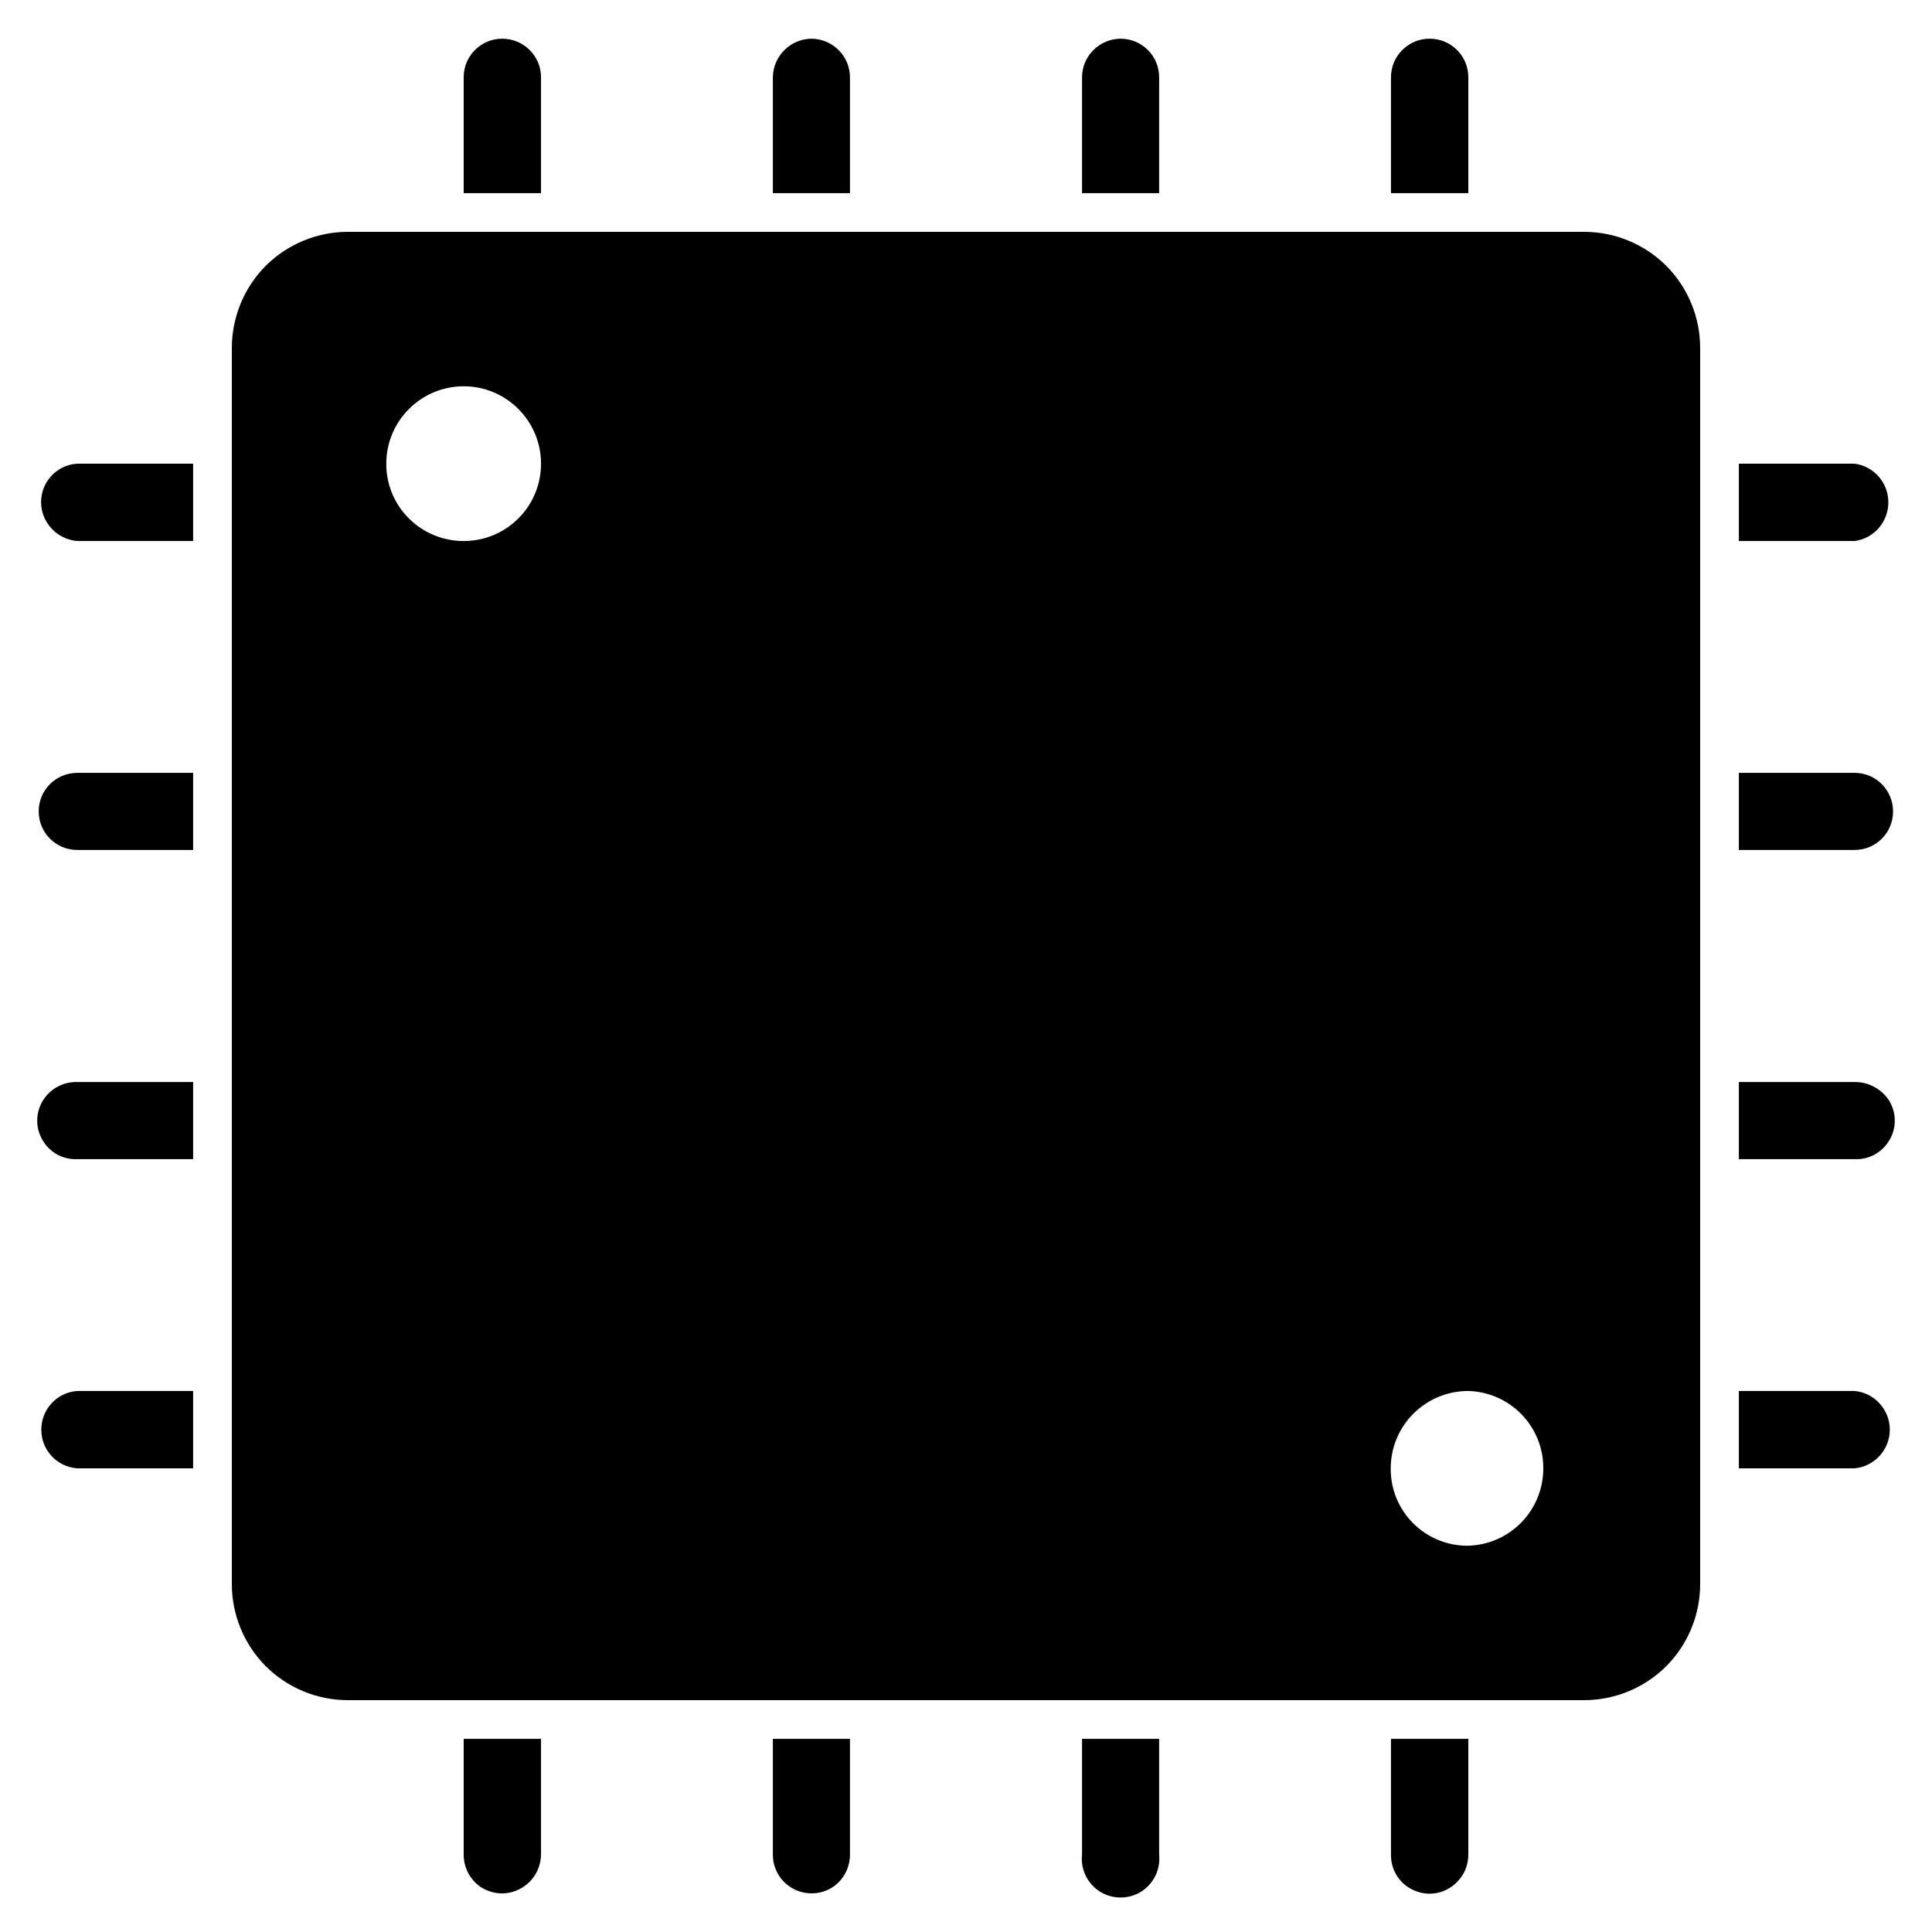 <?xml version="1.0" encoding="UTF-8"?>
<svg xmlns="http://www.w3.org/2000/svg" xmlns:xlink="http://www.w3.org/1999/xlink" width="32" height="32" viewBox="0 0 32 32">
<path fill-rule="nonzero" fill="rgb(0%, 0%, 0%)" fill-opacity="1" d="M 8.32 0.641 C 8.148 0.641 7.988 0.707 7.867 0.828 C 7.746 0.949 7.68 1.109 7.68 1.281 L 7.68 3.199 L 8.961 3.199 L 8.961 1.281 C 8.961 0.926 8.672 0.641 8.32 0.641 M 13.441 0.641 C 13.09 0.645 12.805 0.93 12.801 1.281 L 12.801 3.199 L 14.078 3.199 L 14.078 1.281 C 14.078 0.93 13.793 0.645 13.441 0.641 M 18.559 0.641 C 18.207 0.645 17.922 0.93 17.922 1.281 L 17.922 3.199 L 19.199 3.199 L 19.199 1.281 C 19.199 1.109 19.133 0.949 19.012 0.828 C 18.891 0.707 18.73 0.641 18.559 0.641 M 23.68 0.641 C 23.508 0.641 23.348 0.707 23.227 0.828 C 23.105 0.949 23.039 1.109 23.039 1.281 L 23.039 3.199 L 24.32 3.199 L 24.32 1.281 C 24.32 1.109 24.254 0.949 24.133 0.828 C 24.012 0.707 23.852 0.641 23.68 0.641 M 5.762 3.84 C 5.254 3.84 4.762 4.043 4.402 4.402 C 4.043 4.762 3.84 5.254 3.84 5.762 L 3.84 26.238 C 3.84 26.746 4.043 27.238 4.402 27.598 C 4.762 27.957 5.254 28.16 5.762 28.16 L 26.238 28.16 C 26.746 28.16 27.238 27.957 27.598 27.598 C 27.957 27.238 28.16 26.746 28.16 26.238 L 28.16 5.762 C 28.16 5.254 27.957 4.762 27.598 4.402 C 27.238 4.043 26.746 3.84 26.238 3.84 Z M 7.68 6.398 C 8.387 6.398 8.961 6.973 8.961 7.68 C 8.961 8.391 8.387 8.961 7.68 8.961 C 6.969 8.961 6.395 8.387 6.398 7.68 C 6.398 6.973 6.973 6.398 7.68 6.398 M 1.281 7.68 C 0.941 7.699 0.68 7.98 0.68 8.32 C 0.684 8.656 0.945 8.934 1.281 8.961 L 3.199 8.961 L 3.199 7.68 Z M 28.801 7.68 L 28.801 8.961 L 30.719 8.961 C 31.039 8.918 31.277 8.645 31.277 8.32 C 31.277 7.996 31.039 7.723 30.719 7.68 Z M 1.281 12.801 C 0.926 12.801 0.641 13.086 0.641 13.438 C 0.641 13.793 0.926 14.078 1.281 14.078 L 3.199 14.078 L 3.199 12.801 Z M 28.801 12.801 L 28.801 14.078 L 30.719 14.078 C 31.07 14.078 31.355 13.793 31.355 13.441 C 31.355 13.086 31.07 12.801 30.719 12.801 Z M 1.281 17.922 C 1.047 17.914 0.828 18.035 0.707 18.234 C 0.586 18.438 0.586 18.688 0.707 18.887 C 0.824 19.09 1.047 19.211 1.281 19.199 L 3.199 19.199 L 3.199 17.922 Z M 28.801 17.922 L 28.801 19.199 L 30.719 19.199 C 30.953 19.211 31.172 19.09 31.293 18.887 C 31.414 18.688 31.414 18.438 31.293 18.234 C 31.168 18.039 30.949 17.918 30.719 17.922 Z M 1.281 23.039 C 0.941 23.062 0.684 23.344 0.684 23.68 C 0.684 24.016 0.941 24.297 1.281 24.32 L 3.199 24.32 L 3.199 23.039 Z M 24.32 23.039 C 25.016 23.059 25.566 23.629 25.562 24.324 C 25.559 25.02 25.008 25.586 24.312 25.602 C 23.973 25.605 23.645 25.469 23.406 25.23 C 23.164 24.988 23.031 24.66 23.035 24.32 C 23.035 23.613 23.609 23.039 24.32 23.039 M 28.801 23.039 L 28.801 24.32 L 30.719 24.32 C 31.047 24.289 31.301 24.012 31.301 23.68 C 31.301 23.348 31.047 23.07 30.719 23.039 Z M 7.68 28.801 L 7.68 30.719 C 7.68 30.934 7.785 31.133 7.961 31.254 C 8.141 31.371 8.367 31.395 8.562 31.309 C 8.801 31.211 8.957 30.977 8.961 30.719 L 8.961 28.801 Z M 12.801 28.801 L 12.801 30.719 C 12.801 30.957 12.93 31.172 13.141 31.285 C 13.348 31.395 13.602 31.383 13.797 31.254 C 13.973 31.133 14.078 30.934 14.078 30.719 L 14.078 28.801 Z M 17.922 28.801 L 17.922 30.719 C 17.895 30.965 18.012 31.199 18.219 31.332 C 18.43 31.461 18.691 31.461 18.902 31.332 C 19.109 31.199 19.223 30.965 19.199 30.719 L 19.199 28.801 Z M 23.039 28.801 L 23.039 30.719 C 23.035 30.98 23.191 31.219 23.434 31.316 C 23.676 31.418 23.953 31.359 24.133 31.172 C 24.254 31.051 24.32 30.891 24.32 30.719 L 24.32 28.801 Z M 23.039 28.801 "/>
</svg>
